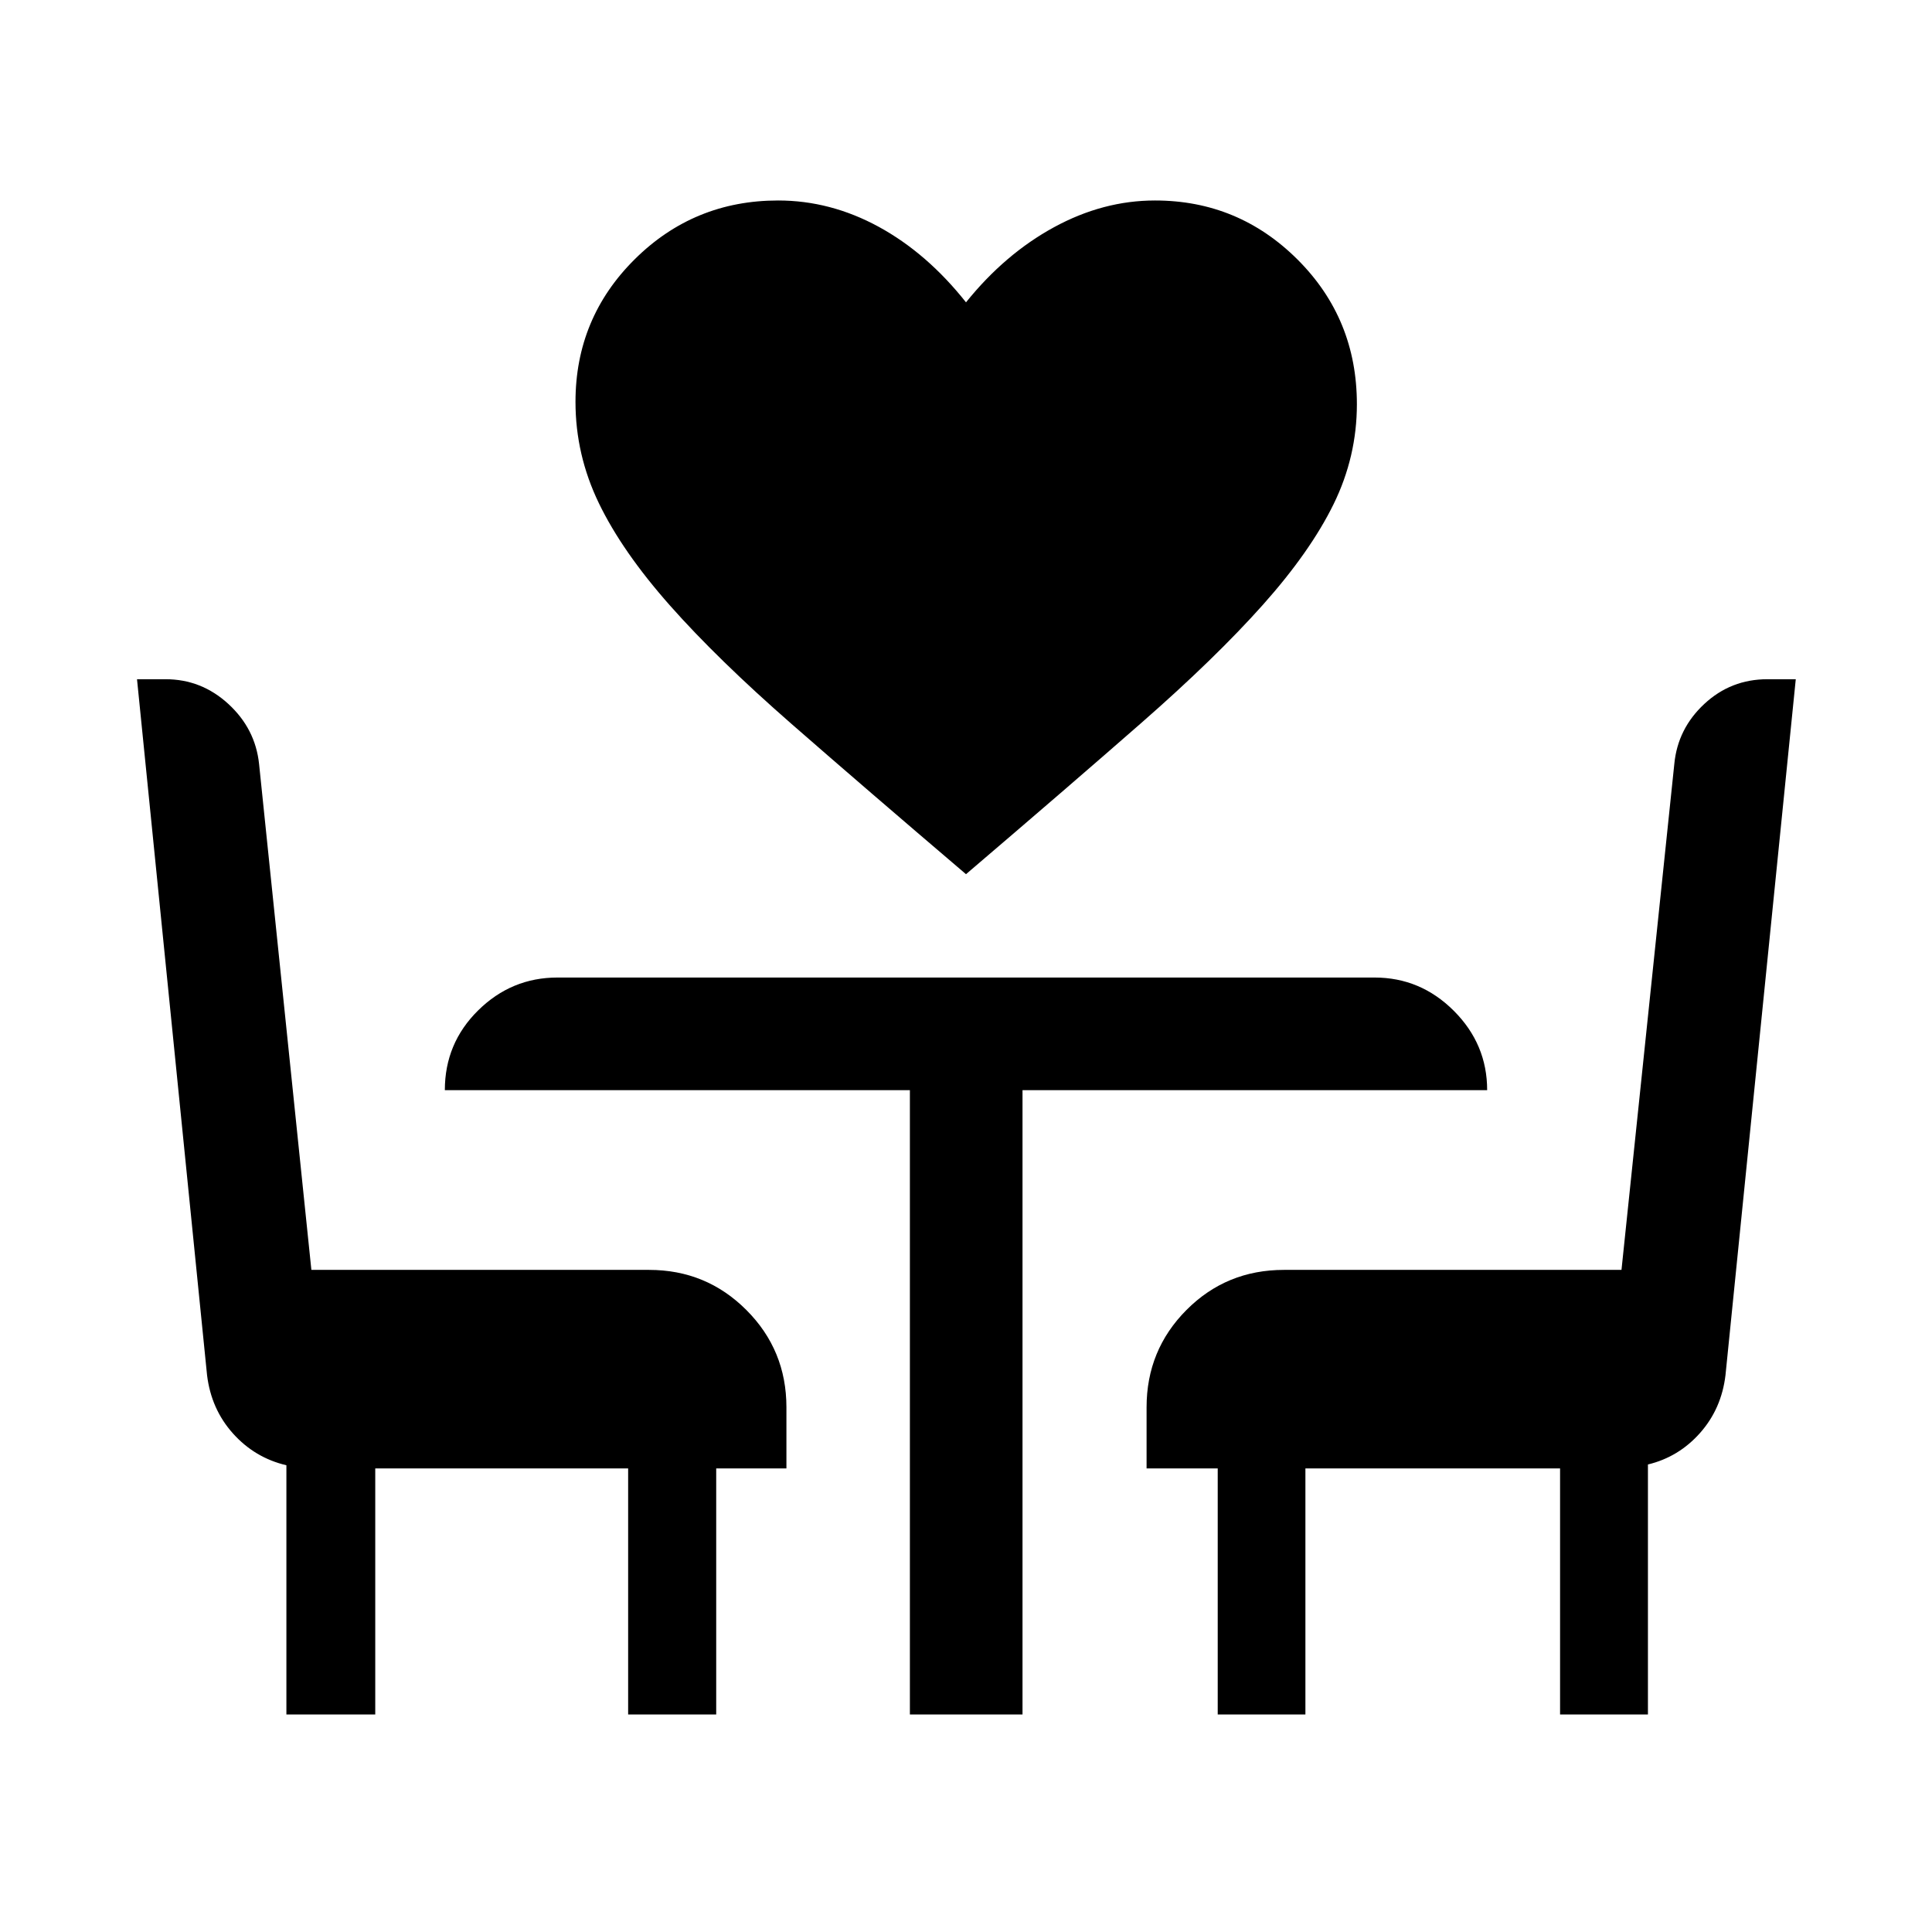 <svg xmlns="http://www.w3.org/2000/svg" height="24" viewBox="0 -960 960 960" width="24"><path d="M480-525.62q-49.96-42.57-86.65-74.63-36.69-32.06-60.43-58.86-23.73-26.81-35.34-50.85-11.62-24.04-11.62-50.35 0-41.66 29.44-70.87 29.45-29.2 71.25-29.2 26.01 0 50.01 13.09 23.99 13.1 43.34 37.52 19.35-24.04 43.73-37.32 24.38-13.29 50.19-13.29 41.43 0 70.87 29.39 29.44 29.4 29.44 71.84 0 26.04-11.56 49.63-11.56 23.6-35.19 50.1-23.64 26.5-60.33 58.61-36.69 32.12-87.15 75.19ZM142.31-108.08v-123.84q-15.69-3.7-26.52-15.77t-12.9-28.97L68.08-622.5h14.15q17.86 0 31.24 12.29 13.39 12.29 15.26 29.79L154.72-329H322.5q28.44 0 48.35 19.92 19.92 19.91 19.92 48.35v30.38h-34.89v122.27h-43.76v-122.27H186.46v122.27h-44.15Zm309.81 0v-310.23H221.04q0-23.31 16.55-39.63 16.55-16.33 39.41-16.33h406q22.86 0 39.41 16.55 16.55 16.55 16.55 39.41H508.08v310.23h-55.96Zm152.96 0v-122.27h-35.35v-30.38q0-28.44 19.82-48.35Q609.37-329 638-329h167.71l26.25-251.42q1.69-17.5 14.89-29.79 13.2-12.29 31.37-12.29h14.09l-34.92 345.76q-1.97 16.7-12.6 28.72-10.64 12.02-25.94 15.71v124.23h-43.66v-122.27H648.65v122.27h-43.57Z"/></svg>